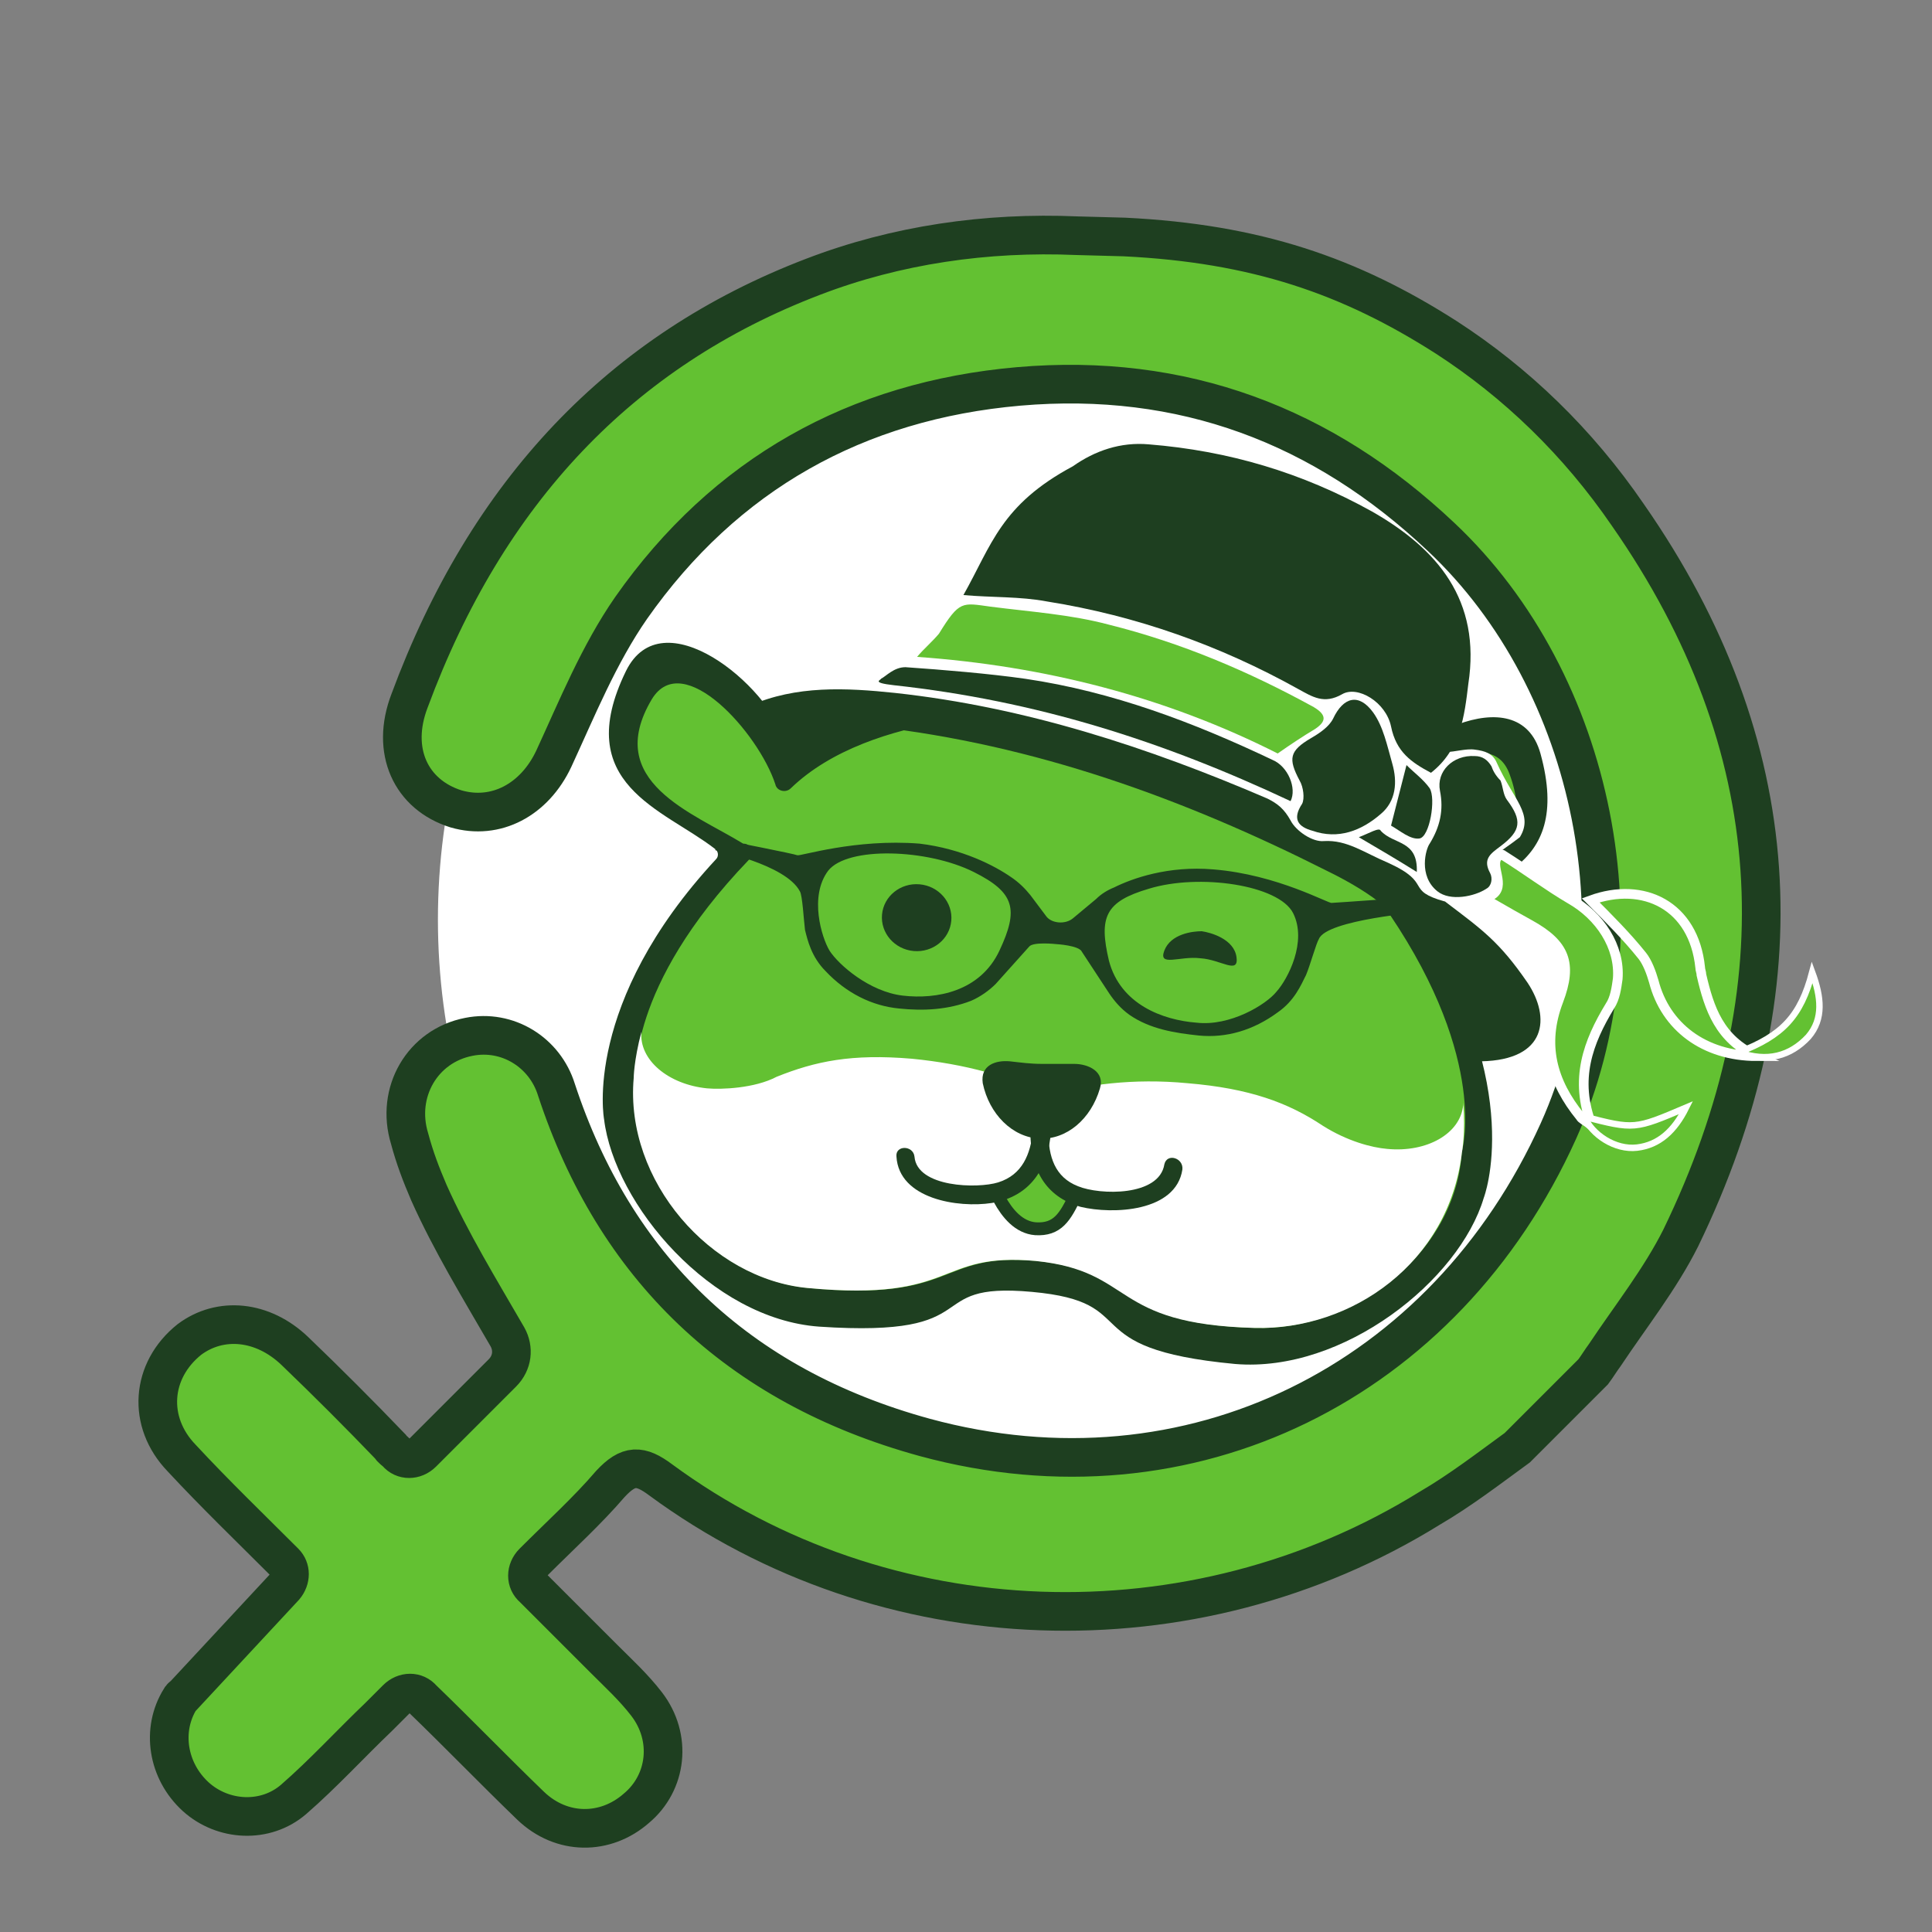 <?xml version="1.0" encoding="utf-8"?>
<!-- Generator: Adobe Illustrator 25.2.0, SVG Export Plug-In . SVG Version: 6.00 Build 0)  -->
<svg version="1.1" id="Layer_1" xmlns="http://www.w3.org/2000/svg" xmlns:xlink="http://www.w3.org/1999/xlink" x="0px" y="0px"
	 viewBox="0 0 150 150" style="enable-background:new 0 0 150 150;" xml:space="preserve">
<rect x="0" y="0" width="150" height="150" fill="#808080" stroke="none"/>
<style type="text/css">
	.st0{fill:#63C132;}
	.st1{display:none;}
	.st2{display:inline;fill:#63C132;}
	.st3{display:inline;}
	.st4{fill:#1E3F20;}
	.st5{fill:#FFFFFF;}
	.st6{display:inline;fill:#FFFFFF;}
	.st7{display:inline;fill:#1E3F20;}
	.st8{fill:#1E3F20;stroke:#1E3F20;stroke-width:0.75;stroke-miterlimit:10;}
	.st9{fill:#63C035;}
	.st10{display:none;fill:#FFFFFF;}
	.st11{display:none;fill:#63C132;}
	.st12{display:none;fill:#234125;}
	.st13{fill:none;}
	.st14{opacity:0.15;fill:#1E3F20;enable-background:new    ;}
	.st15{opacity:0.7;fill:none;stroke:#FFFFFF;stroke-width:5;stroke-miterlimit:10;enable-background:new    ;}
	.st16{opacity:0.7;}
	.st17{fill:#DB4A39;}
	.st18{fill:#3B5998;}
	.st19{fill:none;stroke:#FFFFFF;stroke-width:7.5;stroke-miterlimit:10;}
	.st20{fill:#234125;}
	.st21{fill:none;stroke:#1E3F20;stroke-width:7.5;stroke-miterlimit:10;}
	.st22{fill:none;stroke:#1E3F20;stroke-width:5.5;stroke-miterlimit:10;}
	.st23{fill:#1A1A1A;}
	.st24{opacity:0.2;fill:#1E3F20;enable-background:new    ;}
	.st25{fill:none;stroke:#1E3F20;stroke-width:4;stroke-miterlimit:10;}
	.st26{fill:none;stroke:#1E3F20;stroke-width:6;stroke-miterlimit:10;}
	.st27{display:none;opacity:0.2;fill:#1E3F20;enable-background:new    ;}
	.st28{fill:#1E3F20;stroke:#1E3F20;stroke-miterlimit:10;}
	.st29{fill-rule:evenodd;clip-rule:evenodd;fill:#1E3F20;}
	.st30{display:none;fill:#1E3F20;}
	.st31{opacity:0.2;fill:#FFFFFF;enable-background:new    ;}
	.st32{fill-rule:evenodd;clip-rule:evenodd;fill:#FFFFFF;}
	.st33{opacity:0.5;fill:#1E3F20;enable-background:new    ;}
	.st34{opacity:0.95;fill:#1E3F20;enable-background:new    ;}
	.st35{fill:#63C132;stroke:#1E3F20;stroke-width:4;stroke-miterlimit:10;}
	.st36{fill-rule:evenodd;clip-rule:evenodd;fill:#FFFFFF;stroke:#1E3F20;stroke-width:4;stroke-miterlimit:10;}
	.st37{fill:#63C132;stroke:#1E3F20;stroke-width:3.5;stroke-miterlimit:10;}
	.st38{fill:#63C132;stroke:#1E3F20;stroke-width:5;stroke-miterlimit:10;}
	.st39{fill:#FFFFFF;stroke:#1E3F20;stroke-miterlimit:10;}
	.st40{opacity:0.75;fill:#FFFFFF;enable-background:new    ;}
	.st41{fill:#FFFFFF;stroke:#1E3F20;stroke-width:0.75;stroke-miterlimit:10;}
	.st42{fill:#FFFFFF;stroke:#1A1A1A;stroke-width:0.75;stroke-miterlimit:10;}
	.st43{clip-path:url(#SVGID_2_);fill:#FFFFFF;}
	.st44{display:none;fill:#006837;}
	.st45{opacity:0.75;}
	.st46{fill:none;stroke:#234125;stroke-width:4;stroke-miterlimit:10;}
	.st47{fill:none;stroke:#234125;stroke-width:3;stroke-miterlimit:10;}
	.st48{fill-rule:evenodd;clip-rule:evenodd;fill:#63C132;}
	.st49{fill:none;stroke:#1E3F20;stroke-width:5;stroke-miterlimit:10;}
	.st50{fill:#63C132;stroke:#1E3F20;stroke-width:2;stroke-miterlimit:10;}
	.st51{fill:#1E3F20;stroke:#1E3F20;stroke-width:2;stroke-miterlimit:10;}
	.st52{fill:#63C132;stroke:#1E3F20;stroke-width:3;stroke-miterlimit:10;}
	.st53{fill:#63C132;stroke:#1E3F20;stroke-miterlimit:10;}
	.st54{display:none;fill:#63C132;stroke:#1E3F20;stroke-width:2;stroke-miterlimit:10;}
	.st55{fill:#63C132;stroke:#FFFFFF;stroke-width:0.75;stroke-miterlimit:10;}
	.st56{fill:#63C132;stroke:#FFFFFF;stroke-width:0.5;stroke-miterlimit:10;}
	.st57{display:inline;fill-rule:evenodd;clip-rule:evenodd;fill:#1E3F20;}
	.st58{display:inline;fill-rule:evenodd;clip-rule:evenodd;fill:#FFFFFF;}
	.st59{fill:#FFFFFF;stroke:#1E3F20;stroke-width:5;stroke-linecap:round;stroke-linejoin:round;stroke-miterlimit:10;}
	.st60{fill:#FFFFFF;stroke:#1E3F20;stroke-width:6;stroke-linecap:round;stroke-linejoin:round;stroke-miterlimit:10;}
	.st61{fill:none;stroke:#000000;stroke-width:5;stroke-miterlimit:10;}
	.st62{fill:#FFFFFF;stroke:#1E3F20;stroke-width:5;stroke-miterlimit:10;}
	.st63{clip-path:url(#SVGID_4_);}
	.st64{clip-path:url(#SVGID_8_);}
	.st65{clip-path:url(#SVGID_10_);}
	.st66{clip-path:url(#SVGID_12_);}
	.st67{opacity:0.7;fill:none;stroke:#FFFFFF;stroke-width:2;stroke-miterlimit:10;enable-background:new    ;}
	.st68{fill:none;stroke:#1E3F20;stroke-width:3;stroke-miterlimit:10;}
	.st69{fill:none;stroke:#1E3F20;stroke-width:2;stroke-miterlimit:10;}
	.st70{fill:#FFFFFF;stroke:#1E3F20;stroke-width:3;stroke-miterlimit:10;}
	.st71{clip-path:url(#SVGID_14_);fill:#63C132;}
	.st72{clip-path:url(#SVGID_14_);fill:#FFFFFF;stroke:#1E3F20;stroke-width:3;stroke-miterlimit:10;}
	.st73{fill:#FFFFFF;enable-background:new    ;}
	.st74{fill:#63C132;enable-background:new    ;}
	.st75{fill:#3B5998;enable-background:new    ;}
	.st76{fill:#DB4A39;enable-background:new    ;}
	.st77{clip-path:url(#SVGID_18_);}
	.st78{clip-path:url(#SVGID_20_);fill:#FFFFFF;}
	.st79{fill:#63C132;stroke:#1E3F20;stroke-width:9;stroke-miterlimit:10;}
	.st80{clip-path:url(#SVGID_22_);}
	.st81{fill:#FFFFFF;stroke:#1E3F20;stroke-width:0.5;stroke-miterlimit:10;}
	.st82{fill:#FFFFFF;stroke:#FFFFFF;stroke-width:0.25;stroke-miterlimit:10;}
	.st83{fill:none;stroke:#234125;stroke-width:5;stroke-miterlimit:10;}
	.st84{clip-path:url(#SVGID_23_);fill:#6AB53A;}
	.st85{clip-path:url(#SVGID_24_);fill:#6AB53A;}
	.st86{fill:#6AB53A;stroke:#234125;stroke-width:3;stroke-miterlimit:10;}
	.st87{fill:#234125;stroke:#234125;stroke-width:10;stroke-miterlimit:10;}
	.st88{fill:#71B746;}
	.st89{fill:#63C132;stroke:#234125;stroke-width:5;stroke-miterlimit:10;}
	.st90{fill:#AEDEFF;}
</style>
<g id="Layer_15">
</g>
<g id="Capa_20">
	<ellipse class="st5" cx="82.6" cy="71.4" rx="48.6" ry="49.6"/>
	<g id="Capa_24">
		<path class="st52" d="M36.4,80.5c3-0.6,5.9,1.2,6.8,4.1c4.5,13.7,14,23,28.6,27c20.6,5.6,40.4-4.3,49.2-23.8
			c6.8-15.1,2.9-34.8-9.1-46.1C102.7,33,91.8,28.9,79.1,30C66.5,31.1,56.3,36.8,49,47.2c-2.5,3.6-4.2,7.8-6,11.7
			c-1.5,3.2-4.5,4.8-7.6,3.9c-3.5-1.1-5.1-4.5-3.6-8.4c6-16.2,16.4-27.2,31.3-32.9c6.5-2.5,13.5-3.5,20.5-3.2l3.7,0.1
			c10.2,0.5,17.5,3,25,7.8c5.4,3.5,10.2,8.1,14.1,13.8c12.4,17.8,13.5,36.7,4.1,56.1c-1.6,3.2-3.9,6.1-5.9,9.1
			c-0.3,0.4-0.6,0.9-0.9,1.3c-2,2-3.9,3.9-5.9,5.9c-2.2,1.6-4.4,3.3-6.8,4.7c-18.4,11.4-42.3,10.6-59.7-2.2
			c-1.6-1.2-2.5-1.2-3.9,0.3c-1.8,2.1-3.9,4-6,6.1c-0.6,0.6-0.6,1.5,0,2c1.9,1.9,3.7,3.7,5.5,5.5c1.1,1.1,2.3,2.2,3.3,3.5
			c2,2.6,1.6,6.1-0.8,8.1c-2.4,2.1-5.8,2.1-8.2-0.2c-2.8-2.7-5.6-5.6-8.4-8.3l0,0c-0.5-0.6-1.4-0.6-2,0c-0.5,0.5-0.9,0.9-1.4,1.4
			c-2.2,2.1-4.3,4.4-6.6,6.4c-2.2,1.9-5.5,1.7-7.6-0.2c-2.2-2-2.7-5.2-1.2-7.6c0.1-0.1,0.1-0.2,0.2-0.2l7.9-8.5
			c0.5-0.6,0.5-1.4,0-1.9c-2.7-2.7-5.4-5.3-8-8.1c-2.7-2.8-2.4-6.8,0.6-9.2c2.4-1.8,5.7-1.5,8.2,0.9c2.5,2.4,5,4.9,7.4,7.4
			c0.1,0.2,0.3,0.3,0.5,0.5c0.5,0.6,1.4,0.6,2,0l6.2-6.2c0.8-0.8,0.9-1.9,0.4-2.8c-2.2-3.8-4.4-7.4-6.1-11.2
			c-0.6-1.4-1.1-2.7-1.5-4.2C30.7,84.8,32.8,81.2,36.4,80.5L36.4,80.5z"/>
	</g>
	<g>
		<g>
			<path class="st4" d="M55.5,65.9c0.3,0.2,0.3,0.6,0.1,0.8c-10.4,11.2-8.7,20.2-8.7,20.2c0.8,6.6,8.3,15.5,16.7,16.1
				c13.4,0.9,7.7-3.5,16.5-2.7c8.9,0.8,3,4.4,15.8,5.6c8.4,0.7,17.4-6.5,19.3-12.9c0,0,3.3-8.5-5-21.4c-0.2-0.3-0.1-0.7,0.2-0.8
				c4.5-2.3,11.8-2.9,9.2-12.3c-1.7-6.1-11-1-13.2,3.2c-0.2,0.4-0.8,0.5-1.1,0.1c-2.6-2.7-6.2-5.1-9.6-6.4c-7.3-2.7-15.4-3.4-23.1-2
				C69,54,65.1,55.7,62,57.9c-0.4,0.3-0.9,0.1-1-0.3c-1.4-4.5-9.6-11.2-12.4-5.5C44.3,60.9,51.5,62.8,55.5,65.9z"/>
			<path class="st0" d="M58.3,66.4c0,0.2-0.1,0.3-0.2,0.4c-9.5,9.9-8.7,16.9-8.7,16.9c-0.9,8,5.8,15.6,13.4,16.3
				c11.7,1.1,9.9-2.8,17.7-2.1c7.8,0.8,5.7,4.9,17,5.2c7.6,0.2,15.5-5.7,16-13.7c0,0,2.1-7-5.6-18.4c-0.1-0.1-0.1-0.3-0.2-0.4l0-0.1
				c-0.1-0.4,0.2-0.9,0.6-1c4.3-1.6,11.5-2.4,8.9-9.4c-1.6-4.4-8.6,1-10.6,4.7c-0.2,0.5-0.9,0.5-1.2,0.1c-2.6-3.5-7-5.8-11.2-7.2
				c-6.6-2.3-13.7-2.9-20.7-1.7c-4.3,0.7-9,2.2-12.1,5.2c-0.4,0.4-1.1,0.2-1.2-0.3c-1.3-4-7.2-10.6-9.6-6.6
				c-3.8,6.4,3.2,8.8,7.1,11.2C58.2,65.5,58.4,65.9,58.3,66.4z"/>
			<g>
				<path class="st5" d="M54.9,84.5c-3-0.3-5.3-2.2-5.1-4.4c-0.6,2.3-0.6,3.6-0.6,3.6c-0.7,8,6,15.6,13.5,16.3
					c11.7,1.1,9.9-2.8,17.7-2.1c7.8,0.8,5.7,4.9,17,5.2c7.6,0.2,15.1-5.1,16.1-13.6c0,0,0.3-1.5,0.1-3.9c0,0.1,0,0.1,0,0.2
					c-0.2,2.2-2.8,3.7-5.9,3.4c-1.2-0.1-3.1-0.6-5-1.8c-2.7-1.8-5.7-2.9-10.5-3.3c-4.2-0.4-8,0.1-10.9,1c-2.7-1.5-6.4-2.5-10.5-2.9
					c-4.7-0.4-7.5,0.2-10.5,1.4C58.6,84.5,56,84.6,54.9,84.5z"/>
			</g>
			<g>
				<path class="st53" d="M78,92.2c1.6-0.3,2-1.5,2.6-2.1c0.2-0.2,0.5-0.2,0.6,0.1c0.5,1.7,1.1,1.8,2.3,2.6
					c-0.8,1.7-1.4,2.7-3.1,2.6c-1.3-0.1-2.2-1.2-2.8-2.3C77.4,92.7,77.6,92.3,78,92.2z"/>
			</g>
			<g>
				<path class="st4" d="M78.4,82.4c0.9,0.1,1.6,0.2,2.5,0.2c0.9,0,1.7,0,2.5,0c1.1,0,2.4,0.6,2,1.9c-0.7,2.4-2.6,4-4.7,3.9
					c-2.1-0.1-3.9-1.9-4.4-4.3C76.1,82.7,77.3,82.3,78.4,82.4z"/>
				<g>
					<g>
						<path class="st4" d="M80,87.9c0,2.8,1.1,5,3.9,5.8c2.5,0.6,7.4,0.4,7.9-2.9c0.1-0.9-1.2-1.3-1.4-0.4c-0.4,2.5-5,2.4-6.7,1.7
							c-1.8-0.7-2.3-2.3-2.3-4.2C81.5,87,80,87,80,87.9L80,87.9z"/>
					</g>
				</g>
				<g>
					<g>
						<path class="st4" d="M80.2,87.8c-0.2,1.8-0.8,3.4-2.7,4c-1.6,0.5-6.3,0.4-6.5-2c-0.1-0.9-1.5-0.9-1.4,0c0.2,3.3,4.8,4,7.4,3.6
							c3-0.5,4.4-2.7,4.6-5.6C81.7,86.9,80.3,86.9,80.2,87.8L80.2,87.8z"/>
					</g>
				</g>
			</g>
		</g>
		<path class="st4" d="M90.4,73.8c-0.5,1.3,1.2,0.4,2.8,0.6c1.6,0.1,3,1.3,2.8-0.1c-0.2-1.4-2-1.9-2.7-2
			C92.6,72.3,90.9,72.5,90.4,73.8z"/>
		
			<ellipse transform="matrix(8.849790e-02 -0.996 0.996 8.849790e-02 -6.147 135.853)" class="st4" cx="71.2" cy="71.3" rx="2.6" ry="2.7"/>
	</g>
</g>
<g id="Capa_23">
</g>
<g id="Capa_42">
	<g>
		<path class="st4" d="M79.9,73.5c0.3-0.4,2.1-0.2,2.1-0.2s1.8,0.1,2,0.6l2.1,3.2c0.4,0.6,0.9,1.2,1.6,1.7c1.6,1.1,3.5,1.4,5.4,1.6
			c2.1,0.2,4.2-0.4,6.1-1.8c1.3-0.9,1.8-2.1,2.2-2.9c0.3-0.7,0.8-2.5,1-2.8c0.6-1.5,8.1-2.1,8.1-2.1l0-1.2c0,0-6.9,0.5-7.1,0.5
			c-0.2,0.1-4.2-2.2-9.2-2.6c-3.5-0.3-6.3,0.7-7.7,1.4c-0.5,0.2-1,0.5-1.4,0.9l-1.8,1.5c-0.6,0.5-1.7,0.4-2.1-0.2l-1.2-1.6
			c-0.4-0.5-0.9-1-1.5-1.4c-1.3-0.9-3.8-2.2-7.1-2.6c-5-0.4-9.3,1-9.5,0.9c-0.2-0.1-5.3-1.1-5.3-1.1L55.5,66c0,0,5.5,1.1,6.6,3.2
			c0.2,0.3,0.3,2.2,0.4,3c0.2,0.8,0.5,2.1,1.6,3.2c1.6,1.7,3.6,2.7,5.7,2.9c1.9,0.2,3.8,0.1,5.6-0.6c0.7-0.3,1.4-0.8,1.9-1.3
			L79.9,73.5z M89.2,69c3.9-1.2,10.1-0.3,11.2,1.9c1.1,2.2-0.4,5.1-1.3,6.1c-0.8,1-3.6,2.7-6.2,2.4c-2.6-0.2-5.9-1.4-6.8-4.8
			C85.3,71.2,85.8,70,89.2,69z M64.3,67.6c1.5-1.9,7.7-1.7,11.3,0.1c3.2,1.6,3.5,2.9,2,6.1c-1.5,3.2-4.9,3.8-7.5,3.5s-5-2.4-5.7-3.5
			C63.8,72.8,62.8,69.6,64.3,67.6z"/>
	</g>
</g>
<g id="Capa_25">
	<g>
		<path class="st5" d="M113.2,56.6c1-2.8,0.8-6.3,0.8-7.5c0-0.1,0-0.2-0.1-0.3c-0.9-2.9-2.3-5.1-7.6-8.6c-5.6-3.7-11.8-5.3-18.6-4.9
			c-2.4,0.1-4.7,1.5-6.9,3.5c-0.1,0-0.1,0.1-0.2,0.1c-6,3.7-4.9,10.2-11.9,13.7c-1.1,0.5-0.8,2.1,0.3,2.3
			c8.3,1.6,24.8,6.1,40.6,15.1c0.2,0.1,0.4-0.2,0.7-0.2c2.9,0.4,6.7,0.8,6.3-2.8c-0.7-0.8-0.4-0.6,1.4-2c1.1-1.8-0.5-2.9-1.8-5.8
			c-0.3-0.7-0.9-0.9-1.7-1l0,0C113.2,58,110.5,59.4,113.2,56.6z"/>
		<path class="st4" d="M111.1,60c2.3-1.8,2.6-4.4,2.9-6.9c1-6.5-2.4-10.5-7.5-13.4c-5.4-3-11.1-4.7-17.3-5.2
			c-2.2-0.2-4.2,0.5-5.9,1.7c-5.6,3-6.3,6.1-8.5,10c2.2,0.2,4.4,0.1,6.5,0.5c6.9,1.1,13.4,3.4,19.5,6.8c1.1,0.6,2,1.2,3.4,0.4
			c1.2-0.7,3.4,0.6,3.8,2.5C108.4,58.4,109.6,59.2,111.1,60z"/>
		<path class="st4" d="M61,59.1c2.8-0.2,4.1-3,6.8-2.7C80.3,57.8,91.9,62,103,67.6c3.9,1.9,5.7,3.6,6.9,5.5c0.9,1.1,1.8,3,2.7,4.5
			c1,1.6,0.8,1.8,2.4,4.8c5.1-0.1,5.4-3.4,3.6-6.1c-2.2-3.2-3.5-4.1-6.4-6.3c-3.2-0.9-0.9-1.4-4.4-3c-1.9-0.8-3.2-1.8-5-1.7
			c-0.9,0.1-2.2-0.8-2.6-1.6c-0.5-0.9-1-1.3-1.8-1.7c-9.3-4-18.8-7.1-28.9-8.2c-3.8-0.4-7.7-0.6-11.3,1"/>
		<path class="st0" d="M71.2,51c9.9,0.7,19.3,3.1,28,7.5c1-0.7,1.9-1.3,2.9-1.9c0.9-0.6,0.9-1.1-0.1-1.7c-5.1-2.8-10.3-5-15.9-6.4
			c-3-0.8-6.1-1-9.2-1.4c-2.2-0.3-2.4-0.5-4,2.1C72.4,49.8,71.7,50.4,71.2,51z"/>
		<path class="st4" d="M69.4,53.2c11,1.2,20.8,4.3,30.8,9c0.5-1-0.2-2.7-1.4-3.2c-6.1-2.9-12.4-5.3-19.2-6.3
			c-2.8-0.4-6.4-0.7-9.3-0.9c-0.9,0-1.5,0.7-1.9,0.9C68.4,52.8,67.6,53,69.4,53.2z"/>
		<path class="st55" d="M116.3,66.5c-0.7,0.7,0.7,2.3-0.5,3c-0.2,0.1-0.2,0.5,0,0.6c1.2,0.7,2.1,1.2,3,1.7c2.7,1.5,3.3,3,2.2,5.9
			c-1.3,3.4-0.5,6.3,1.7,9c0.1,0.2,0.4,0.3,0.9,0.7c-1.4-3.6-0.3-6.5,1.4-9.3c0.4-0.6,0.5-1.4,0.6-2.1c0.2-2.5-1.4-4.9-3.7-6.2
			c-1.7-1-3.3-2.2-5.2-3.4C116.6,66.3,116.4,66.3,116.3,66.5z"/>
		<path class="st4" d="M101.9,64.5c2,0.7,3.8,0,5.3-1.3c1.2-1,1.3-2.5,0.9-3.9c-0.4-1.4-0.7-2.9-1.5-4c-1.1-1.5-2.3-1.2-3.1,0.5
			c-0.3,0.6-1,1.1-1.7,1.5c-1.7,1-1.8,1.6-0.9,3.3c0.3,0.5,0.4,1.4,0.2,1.8C100.3,63.6,100.8,64.2,101.9,64.5z"/>
		<path class="st55" d="M136.4,82c-2.9-1.3-3.7-3.7-4.3-6.3c0-0.2-0.1-0.4-0.1-0.6c-0.5-4.8-4.4-6.7-8.5-5.2c1.4,1.4,2.8,2.8,4,4.3
			c0.4,0.5,0.7,1.3,0.9,2C129.3,79.7,132.3,82,136.4,82z"/>
		<path class="st4" d="M115.8,59.5c-0.3-0.5-0.7-0.8-1.3-0.8c-1.7-0.1-3,1.2-2.7,2.7c0.3,1.5,0,2.8-0.8,4.1
			c-0.3,0.4-0.9,2.5,0.6,3.7c1,0.8,2.9,0.4,3.8-0.2c0.4-0.2,0.5-0.8,0.3-1.2c-0.6-1.1,0-1.5,0.8-2.1c1.6-1.2,1.7-2,0.5-3.6
			c-0.3-0.4-0.3-1-0.5-1.5C116.1,60.2,115.9,59.8,115.8,59.5z"/>
		<path class="st4" d="M108,64.1c0.7,0.4,1.5,1.1,2.2,1c0.8-0.1,1.3-3.1,0.8-3.9c-0.5-0.7-1.2-1.2-1.8-1.8"/>
		<path class="st56" d="M130.9,86c-4,1.7-4,1.7-7.9,0.7c0.6,1.4,2.4,2.6,4.1,2.4C128.8,88.9,130,87.8,130.9,86z"/>
		<path class="st56" d="M140.7,75.5c-0.9,3.4-2.3,4.9-5.7,6.2c2.2,0.8,4,0.3,5.4-1.2C141.6,79.1,141.4,77.4,140.7,75.5z"/>
		<path class="st4" d="M105.5,65c1.7,1,2.9,1.7,4.5,2.7c0.1-2.5-1.8-2.1-2.8-3.2C107.1,64.2,106.3,64.7,105.5,65z"/>
	</g>
</g>
</svg>
